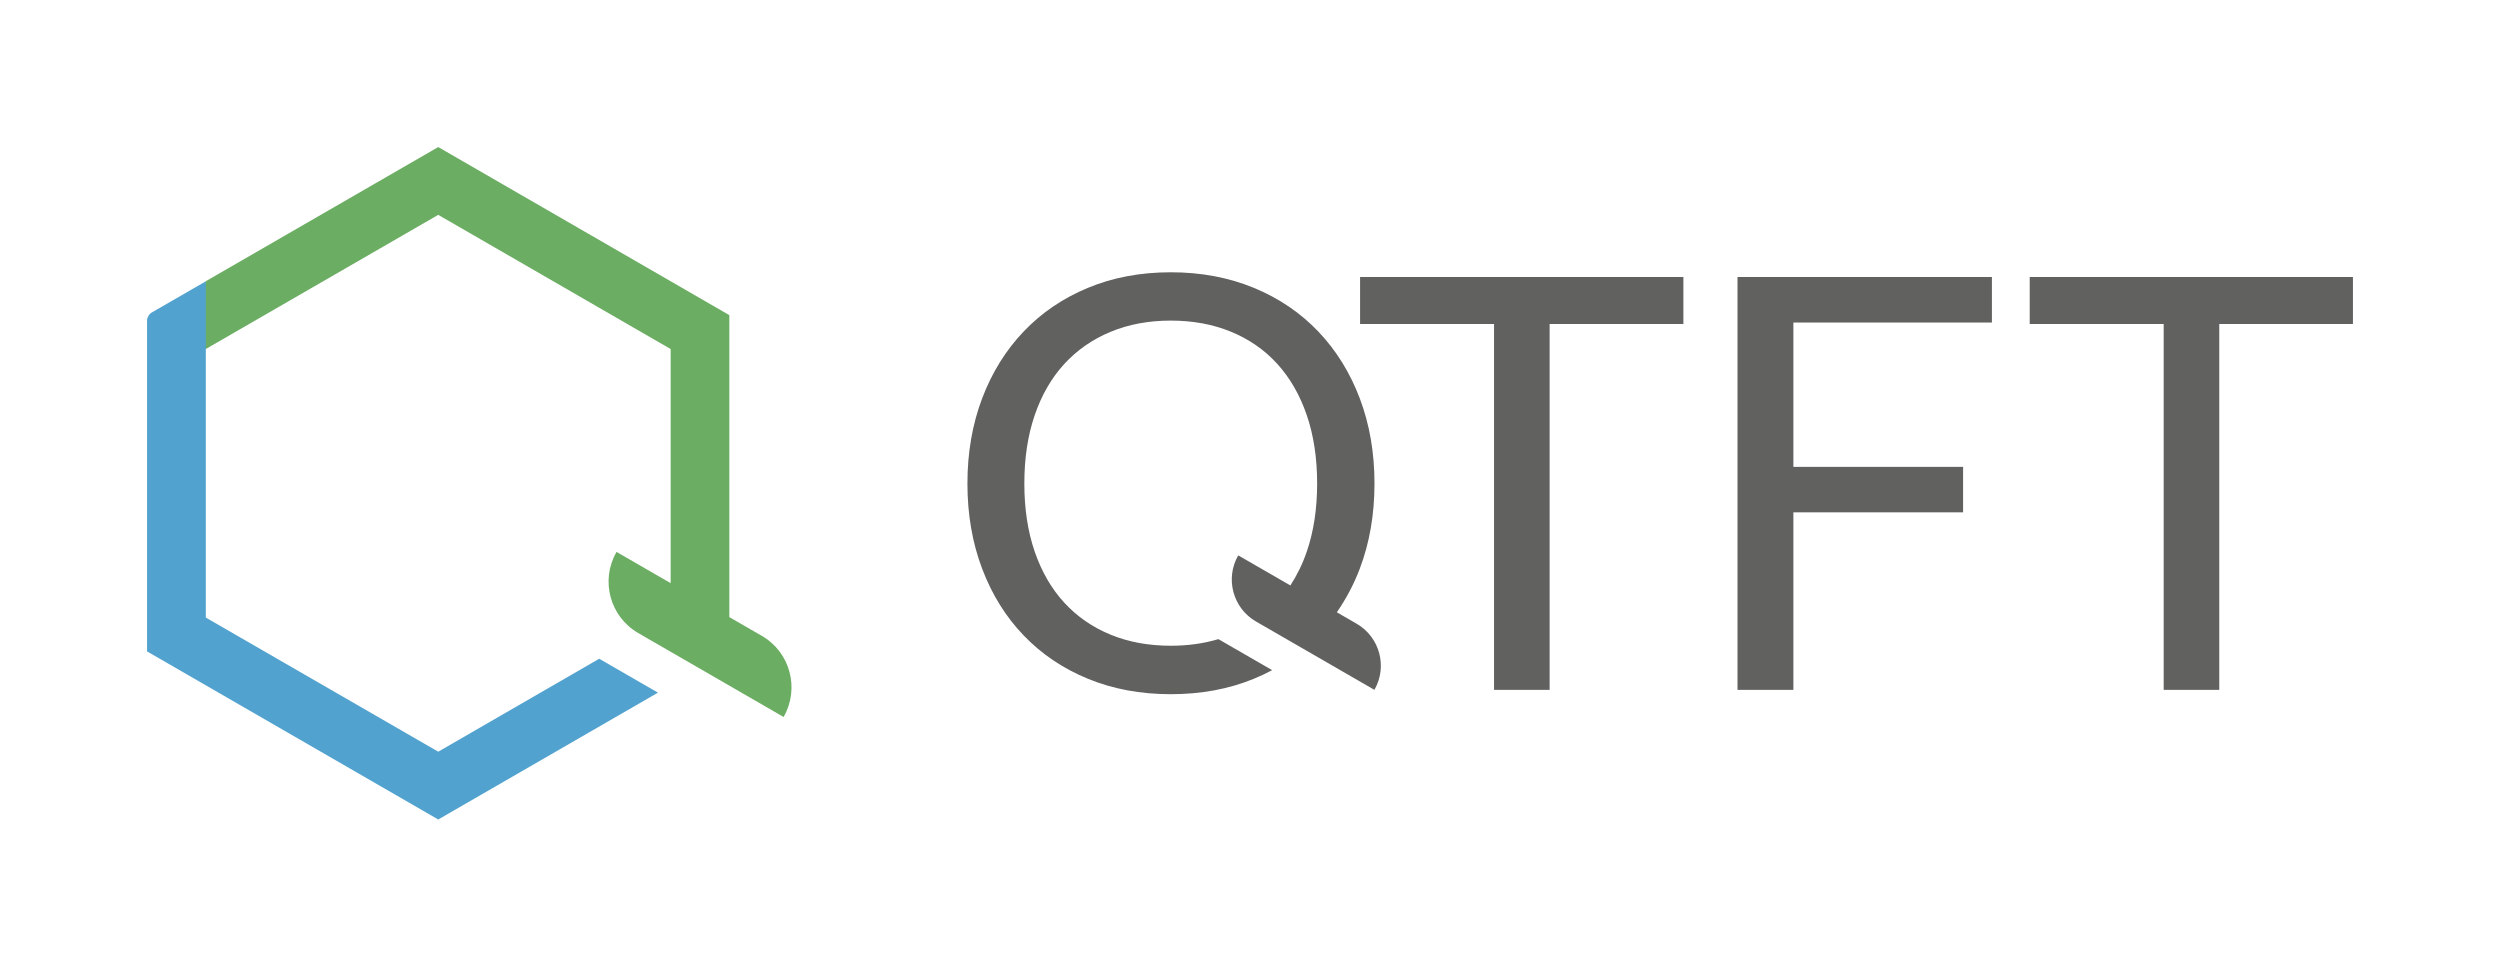<svg id="Layer_1" xmlns="http://www.w3.org/2000/svg" viewBox="0 0 340 131.45"><style>.st2{fill:#616160}</style><path d="M103.6 86.47l-4.41-2.54V42.86L59.6 20 27.98 38.25l-2.8 9.22h2.8L59.6 29.22l31.61 18.25v31.84l-7.36-4.25c-2.23 3.86-.91 8.81 2.96 11.04l19.76 11.41c2.22-3.87.9-8.81-2.97-11.04z" fill="#6bad62"/><path d="M59.6 102.23l21.89-12.64 7.99 4.61-29.88 17.25L20 88.59V43.58c0-.4.28-.88.62-1.07l7.37-4.25v45.73l31.61 18.24z" fill="#51a2cf"/><path class="st2" d="M228.93 44.06h-18.18v49.76h-7.56V44.06h-18.22v-6.39h43.97v6.39zM243.9 43.86v19.63h23.08v6.19H243.9v24.14h-7.6V37.67h34.6v6.19h-27zM320 44.06h-18.18v49.76h-7.56V44.06h-18.22v-6.39H320v6.39zM175.49 79.62l-7.09-4.09c-1.81 3.14-.73 7.18 2.41 8.99l16.11 9.3c1.81-3.14.73-7.17-2.41-8.99l-2.7-1.56c1.24-1.8 2.3-3.76 3.12-5.93 1.33-3.51 2-7.37 2-11.58s-.67-8.06-2-11.58c-1.33-3.51-3.21-6.54-5.64-9.09-2.43-2.55-5.35-4.53-8.76-5.94-3.41-1.41-7.18-2.12-11.3-2.12-4.13 0-7.89.71-11.28 2.12-3.4 1.41-6.31 3.39-8.74 5.94-2.43 2.55-4.31 5.58-5.64 9.09-1.33 3.52-2 7.37-2 11.58s.67 8.07 2 11.58c1.33 3.52 3.21 6.54 5.64 9.07 2.43 2.54 5.34 4.5 8.74 5.9 3.4 1.4 7.16 2.1 11.28 2.1 4.13 0 7.9-.7 11.3-2.1.86-.35 1.69-.74 2.48-1.17l-7.31-4.22c-1.99.6-4.15.9-6.48.9-3 0-5.74-.5-8.19-1.51-2.46-1.01-4.55-2.46-6.29-4.35-1.74-1.89-3.08-4.21-4.02-6.94-.94-2.73-1.41-5.82-1.41-9.27 0-3.45.47-6.54 1.41-9.29.94-2.74 2.28-5.06 4.02-6.96 1.74-1.89 3.83-3.35 6.29-4.37 2.45-1.02 5.19-1.53 8.19-1.53 3.03 0 5.77.51 8.23 1.53 2.46 1.02 4.55 2.47 6.27 4.37 1.72 1.9 3.06 4.21 4 6.96.94 2.74 1.41 5.84 1.41 9.29 0 3.45-.47 6.54-1.41 9.27-.58 1.71-1.34 3.23-2.23 4.6z"/></svg>